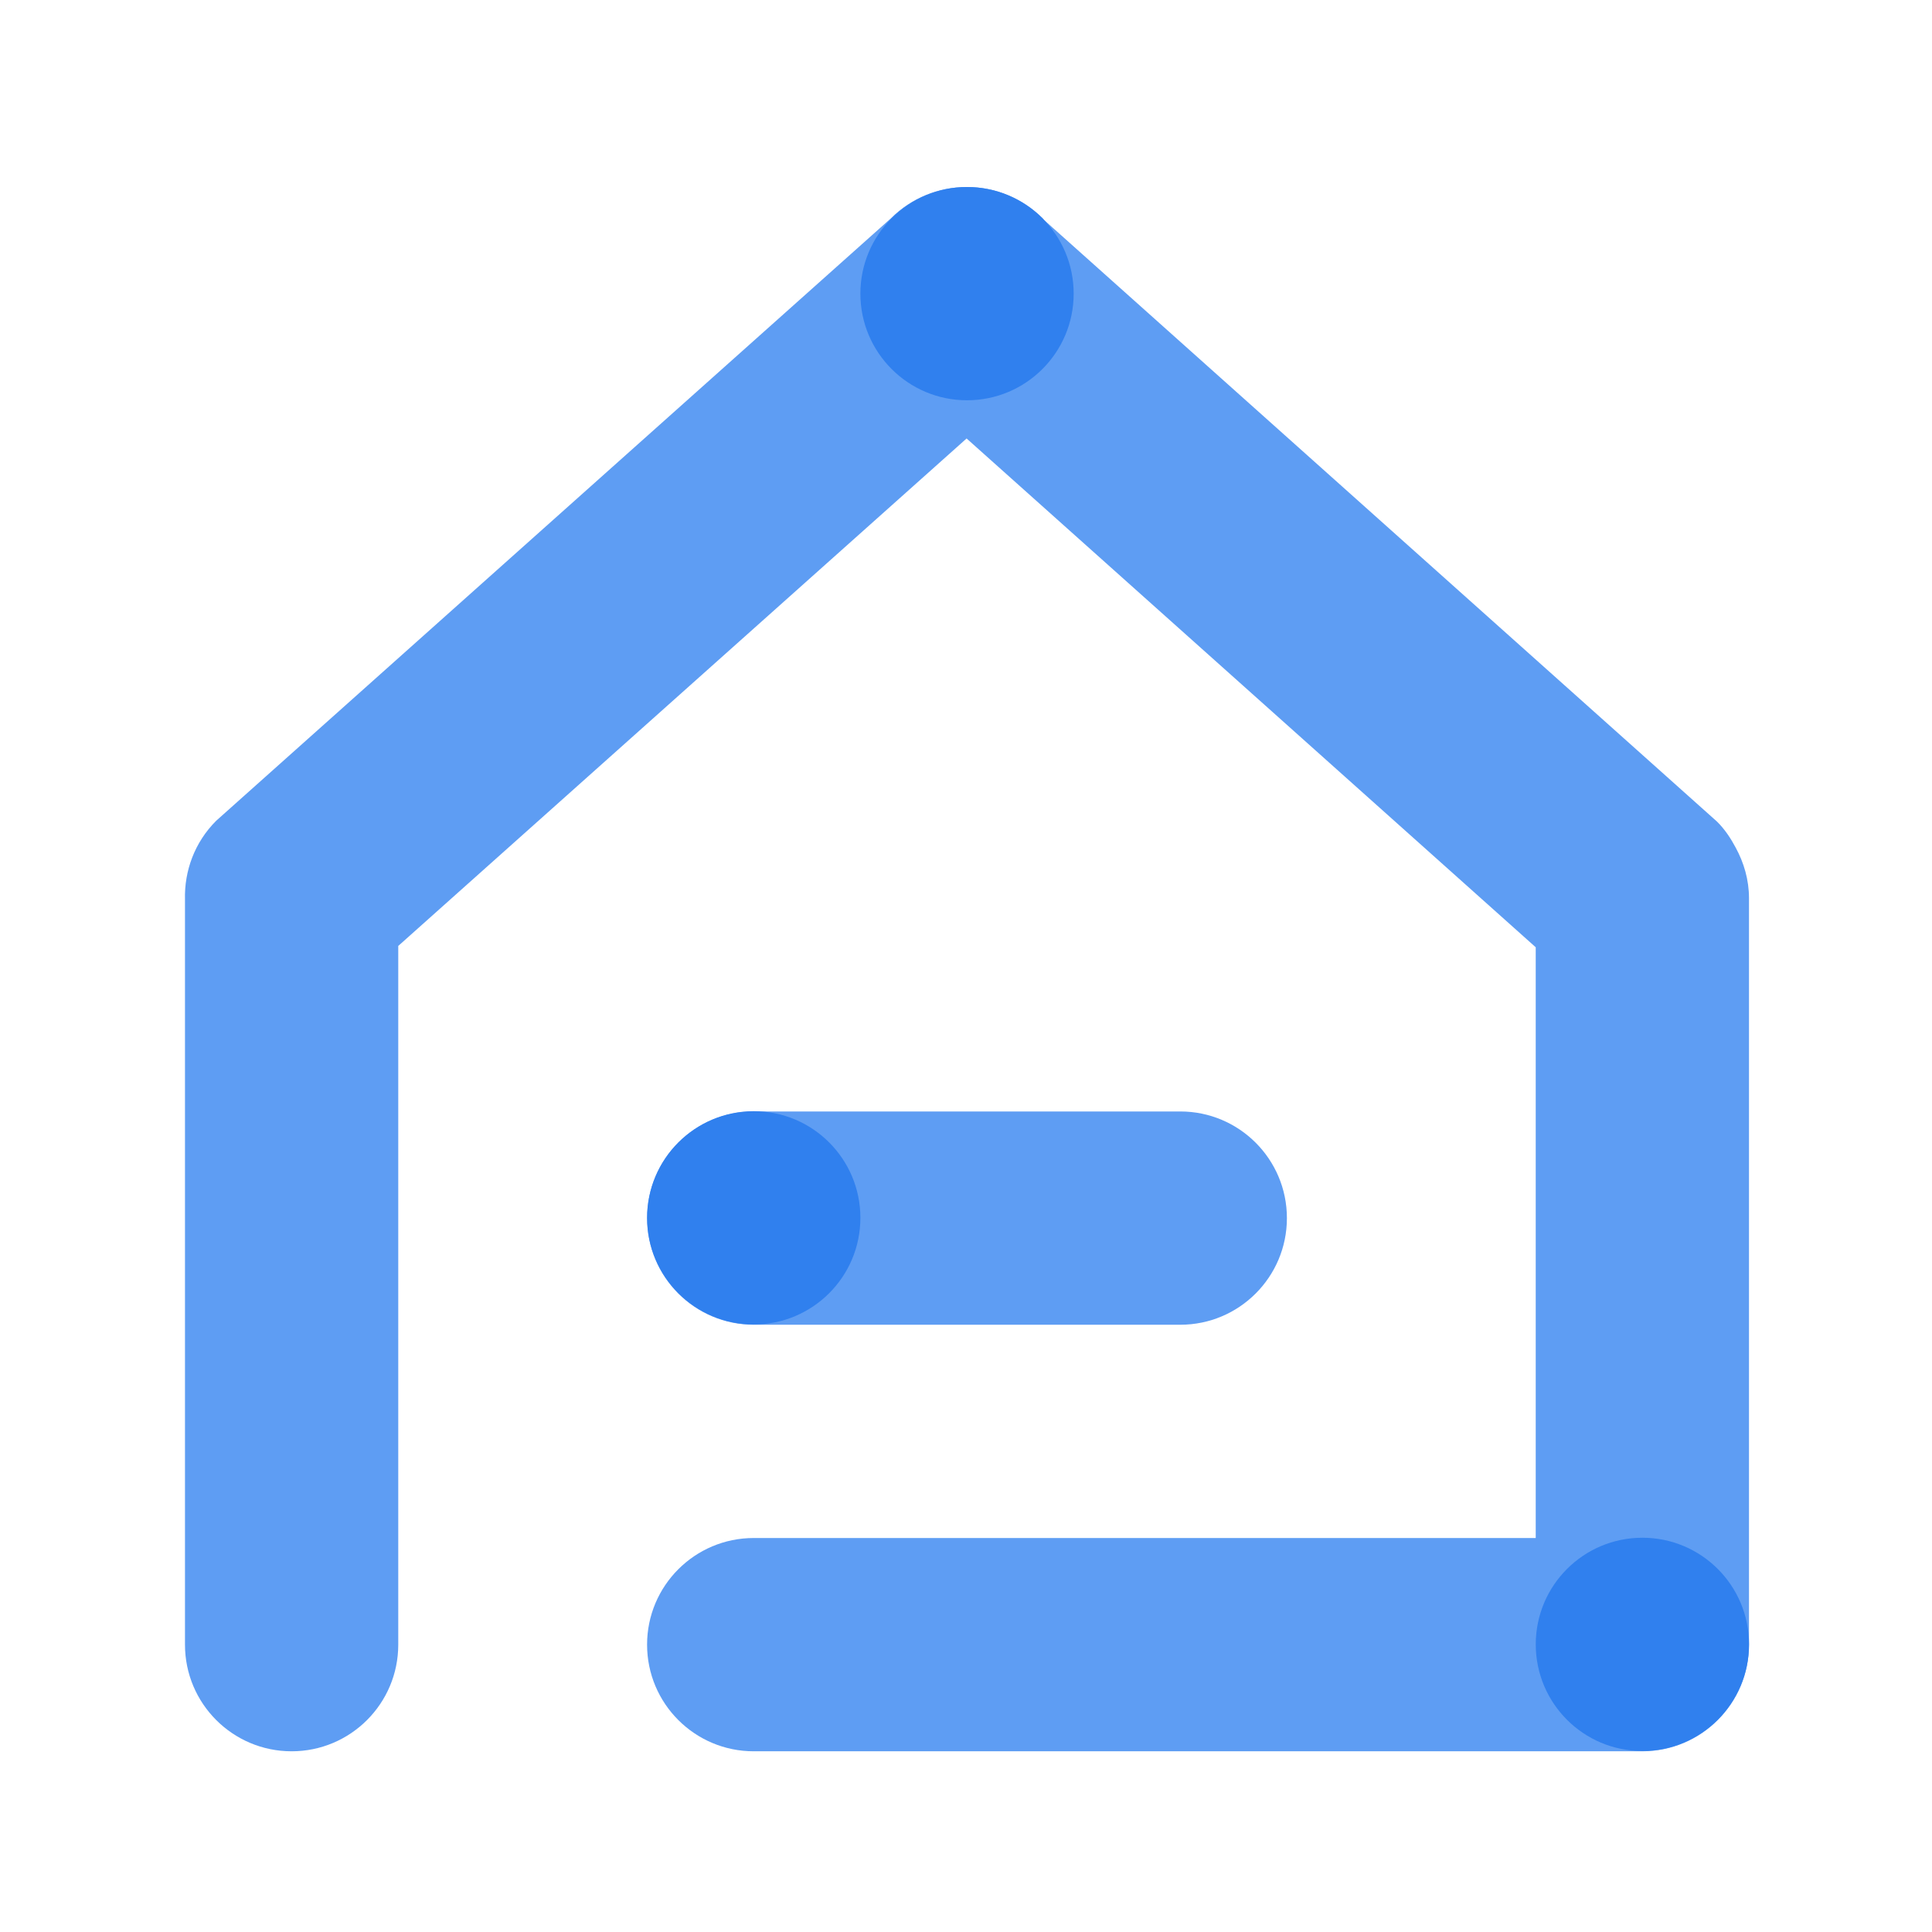 <?xml version="1.0" standalone="no"?><!DOCTYPE svg PUBLIC "-//W3C//DTD SVG 1.1//EN" "http://www.w3.org/Graphics/SVG/1.1/DTD/svg11.dtd"><svg t="1739465254552" class="icon" viewBox="0 0 1024 1024" version="1.1" xmlns="http://www.w3.org/2000/svg" p-id="9866" xmlns:xlink="http://www.w3.org/1999/xlink" width="200" height="200"><path d="M625.566 589.1c31.214 0 56.52 25.304 56.52 56.52 0 31.214-25.306 56.52-56.52 56.52H399.485c-31.214 0-56.518-25.306-56.518-56.52 0-31.216 25.304-56.52 56.518-56.52h226.081z m301.439 282.599c0 31.214-25.306 56.52-56.52 56.52h-471c-31.214 0-56.518-25.306-56.518-56.52 0-31.216 25.304-56.52 56.518-56.52h414.48V502.075L512.319 232.402 211.085 501.366v370.333c0 31.214-25.304 56.52-56.52 56.52-31.214 0-56.518-25.306-56.518-56.52V476.742c-0.396-15.064 5.043-30.249 16.56-41.746l357.495-319.203c22.267-22.231 58.374-22.231 80.642 0 0.273 0.271 0.45 0.599 0.716 0.874l356.672 318.866c4.103 4.101 7.189 8.774 9.778 13.642 4.378 8.028 7.093 17.095 7.093 26.885v395.639z" fill="#5E9DF3" p-id="9867"></path><path d="M512.546 99.114c-31.216 0-56.522 25.304-56.522 56.52 0 31.214 25.306 56.52 56.522 56.52 31.214 0 56.52-25.306 56.52-56.52 0-31.216-25.306-56.52-56.52-56.52z m357.959 715.918c-31.216 0-56.52 25.304-56.52 56.52 0 31.214 25.304 56.52 56.52 56.52 31.214 0 56.52-25.306 56.52-56.52-0.001-31.216-25.306-56.52-56.52-56.52z m-471-226.079c-31.214 0-56.518 25.304-56.518 56.52 0 31.214 25.304 56.52 56.518 56.52 31.216 0 56.52-25.306 56.52-56.52-0.001-31.217-25.305-56.52-56.52-56.52z" fill="#3080EE" p-id="9868"></path></svg>